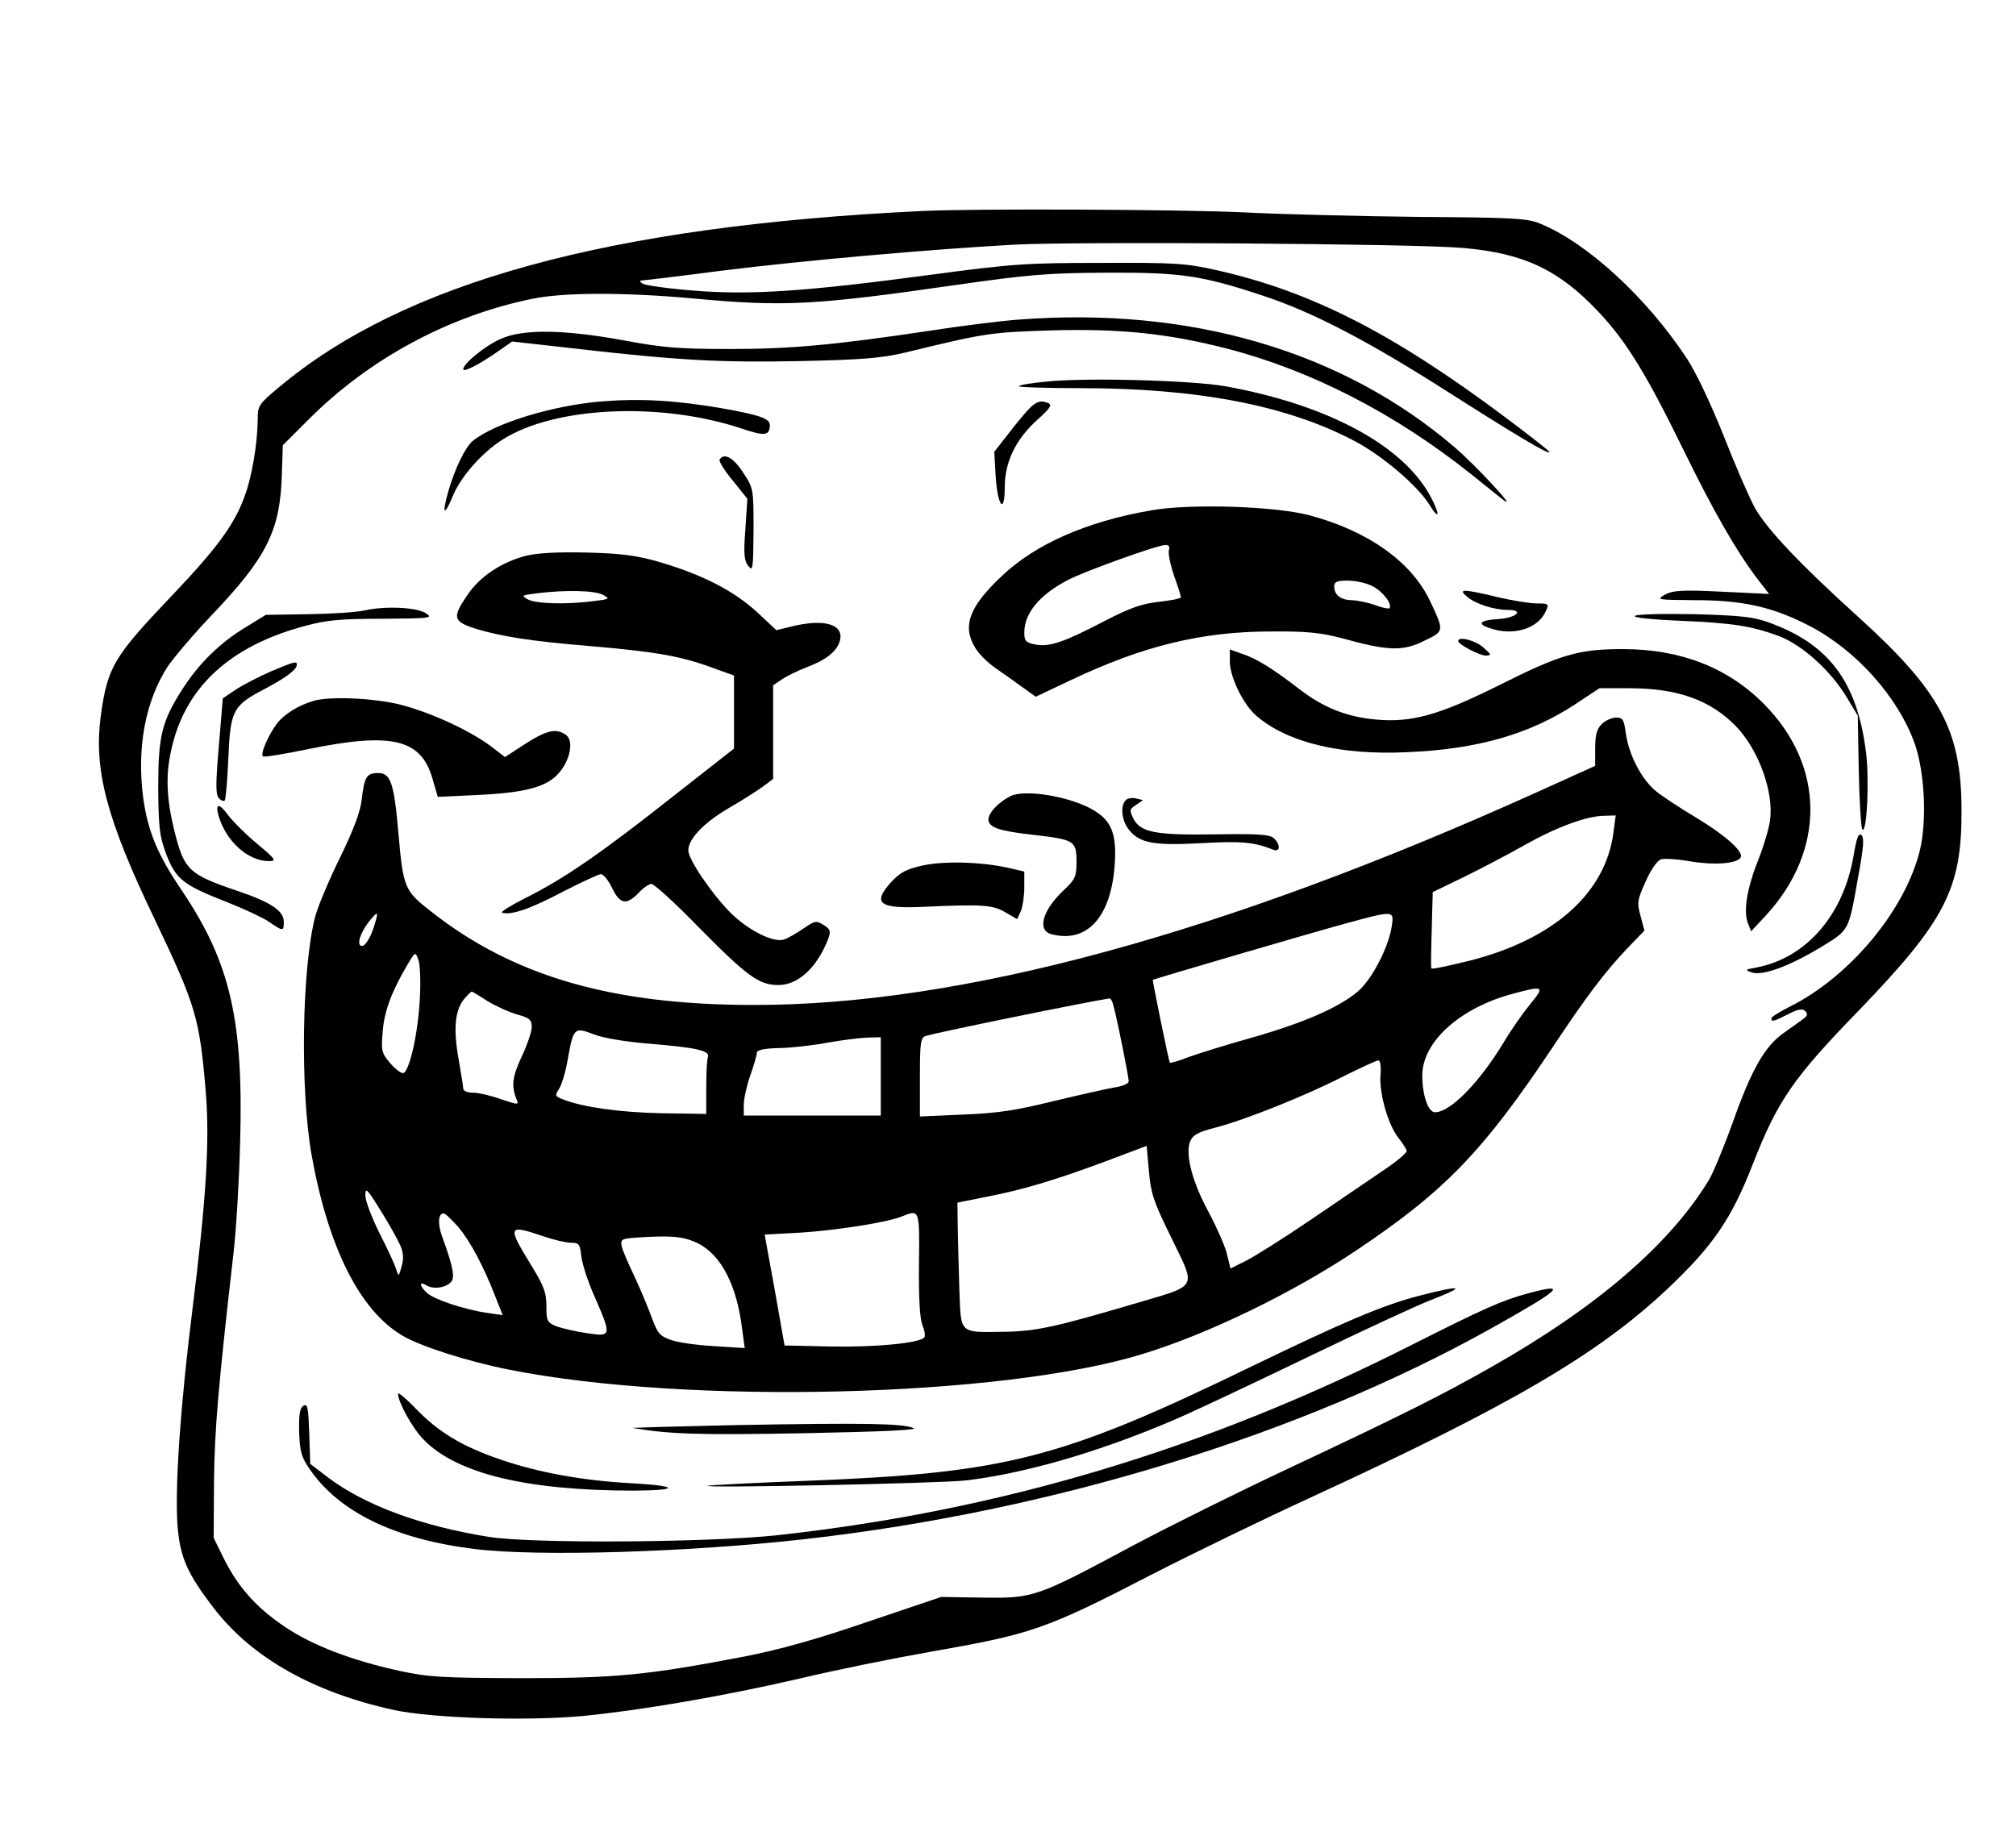 <?xml version="1.0" standalone="no"?>
<!DOCTYPE svg PUBLIC "-//W3C//DTD SVG 20010904//EN"
 "http://www.w3.org/TR/2001/REC-SVG-20010904/DTD/svg10.dtd">
<svg version="1.0" xmlns="http://www.w3.org/2000/svg"
 width="618pt" height="564pt" viewBox="0 0 618 564"
 preserveAspectRatio="xMidYMid meet">

<g transform="translate(0,564) scale(0.1,-0.1)"
fill="#000000" stroke="none">
<path d="M2825 4993 c-959 -46 -1587 -218 -1972 -542 -61 -51 -63 -55 -63 -99
-1 -74 -18 -176 -41 -236 -31 -85 -85 -158 -221 -301 -180 -189 -198 -219
-219 -369 -22 -166 17 -316 166 -626 126 -264 137 -302 156 -530 12 -151 1
-328 -41 -664 -37 -294 -54 -543 -46 -661 8 -100 29 -148 112 -256 116 -151
304 -257 549 -311 119 -26 407 -35 581 -19 175 17 429 60 666 115 109 26 287
62 395 81 319 56 355 68 688 240 121 62 339 168 485 235 612 282 877 437 1091
638 140 132 197 215 263 385 76 194 124 263 325 470 264 274 315 372 314 612
0 245 -64 365 -317 594 -179 162 -277 266 -316 333 -16 29 -59 127 -95 219
-40 100 -84 194 -114 240 -124 188 -306 355 -451 414 -40 16 -83 18 -370 20
-179 2 -422 8 -540 14 -190 9 -822 12 -985 4z m1658 -113 c188 -16 296 -67
418 -197 85 -90 147 -192 260 -423 93 -190 161 -308 225 -393 l37 -48 -145 7
c-122 6 -149 4 -174 -9 -28 -16 -25 -16 92 -17 147 0 240 -21 353 -80 143 -75
270 -218 321 -361 30 -88 37 -231 16 -323 -44 -185 -216 -392 -403 -484 -29
-15 -53 -30 -53 -34 0 -12 7 -10 52 13 30 15 43 18 52 9 8 -8 7 -14 -5 -23 -9
-7 -36 -26 -60 -43 -59 -41 -100 -113 -158 -277 -27 -75 -60 -154 -72 -174
-120 -198 -344 -391 -669 -575 -152 -86 -267 -144 -616 -308 -160 -75 -377
-183 -482 -239 -295 -158 -303 -161 -458 -159 l-129 2 -225 -76 c-157 -54
-272 -86 -380 -107 -298 -57 -392 -66 -685 -66 -241 1 -281 3 -373 23 -145 32
-263 77 -348 134 -88 59 -143 121 -187 208 l-32 65 1 175 c2 160 13 289 60
700 8 69 17 220 20 335 11 376 -30 554 -178 774 -75 110 -105 183 -119 285
-20 153 6 294 74 401 18 27 78 98 134 157 171 179 212 261 217 433 l3 90 80
80 c186 186 430 317 685 369 98 20 283 20 493 1 278 -26 373 -21 810 42 218
31 276 36 455 37 230 1 293 -8 483 -71 151 -50 318 -137 557 -289 213 -136
320 -200 320 -190 0 3 -60 50 -132 104 -347 260 -599 389 -890 454 -93 21
-127 23 -353 22 -229 0 -273 -3 -526 -37 -383 -51 -548 -62 -722 -48 -77 6
-147 16 -156 21 -9 5 -11 10 -5 10 5 0 116 13 245 30 250 31 630 65 899 80
198 10 1220 3 1373 -10z"/>
<path d="M3120 4660 c-52 -4 -174 -19 -270 -34 -294 -44 -427 -56 -615 -56
-150 0 -203 4 -320 26 -185 34 -312 36 -380 5 -48 -21 -115 -76 -115 -93 0
-11 53 17 107 55 l43 30 187 -21 c320 -37 454 -44 696 -39 188 4 248 9 317 25
252 61 263 63 450 69 214 6 359 -9 542 -56 259 -67 516 -200 748 -385 47 -38
92 -74 100 -80 43 -32 -86 107 -150 162 -345 296 -812 433 -1340 392z"/>
<path d="M3207 4470 c-43 -4 -81 -10 -84 -14 -4 -3 81 -6 188 -6 361 0 636
-53 843 -163 85 -45 191 -136 227 -193 32 -53 35 -33 3 26 -85 156 -317 280
-629 336 -103 18 -428 27 -548 14z"/>
<path d="M1840 4409 c-149 -13 -325 -67 -391 -121 -22 -18 -54 -83 -74 -152
-21 -73 -14 -82 13 -17 24 59 89 133 152 173 160 102 485 117 734 34 71 -24
85 -22 86 11 0 20 -32 31 -151 52 -142 24 -247 30 -369 20z"/>
<path d="M3109 4333 l-61 -78 4 -73 c6 -94 28 -122 28 -36 0 78 34 148 101
208 38 34 45 45 33 50 -33 13 -45 4 -105 -71z"/>
<path d="M2206 4231 c-3 -5 15 -34 40 -64 l45 -56 -6 -93 c-6 -76 -4 -97 9
-113 14 -18 15 -10 16 109 0 127 0 129 -32 177 -29 46 -59 62 -72 40z"/>
<path d="M3527 4075 c-196 -34 -353 -103 -456 -201 -101 -95 -122 -154 -81
-221 11 -18 38 -45 60 -60 23 -16 60 -42 83 -59 l42 -30 110 52 c219 104 401
148 610 148 114 1 155 -4 220 -21 140 -39 186 -40 250 -8 63 30 63 29 18 124
-57 119 -189 213 -368 261 -103 28 -368 37 -488 15z m56 -123 c-2 -10 5 -45
16 -77 12 -33 21 -62 21 -66 0 -4 -30 -10 -67 -14 -53 -6 -88 -18 -167 -59
-125 -65 -168 -80 -212 -72 -30 6 -34 11 -34 37 0 59 47 116 134 161 49 26
274 107 298 107 11 1 15 -5 11 -17z m624 -109 c31 -15 63 -56 52 -68 -3 -2
-23 2 -44 10 -22 8 -54 14 -70 15 -35 0 -55 16 -55 42 0 14 8 18 41 18 23 0
57 -7 76 -17z"/>
<path d="M1612 3936 c-74 -19 -142 -64 -179 -120 -48 -70 -45 -82 30 -105 74
-22 166 -37 337 -51 221 -19 291 -32 397 -72 l53 -19 0 -112 0 -112 -190 -149
c-219 -173 -331 -250 -449 -309 -45 -23 -78 -43 -72 -45 27 -9 88 12 186 64
57 29 110 54 117 54 8 0 24 -20 35 -44 25 -50 44 -52 84 -10 12 13 29 24 36
24 8 0 72 -58 141 -129 151 -153 188 -181 248 -181 61 0 119 54 153 142 8 23
7 29 -14 42 -22 14 -26 14 -61 -10 -21 -14 -47 -30 -60 -34 -31 -12 -110 27
-166 83 -57 58 -128 162 -128 190 0 35 48 85 123 129 40 23 87 53 105 66 l32
24 0 144 0 143 28 19 c15 10 48 26 74 36 61 23 94 49 103 83 12 50 -50 67
-150 42 l-45 -11 -60 56 c-70 64 -164 113 -295 152 -73 21 -115 27 -225 30
-91 2 -152 -1 -188 -10z m237 -120 c22 -12 20 -13 -30 -19 -86 -11 -179 -8
-202 6 -20 11 -18 12 28 18 91 11 179 9 204 -5z"/>
<path d="M4498 3810 c26 -22 83 -40 125 -40 52 0 24 -25 -31 -28 -62 -4 -67
-17 -11 -32 67 -18 135 6 157 55 11 24 10 25 -28 25 -21 0 -76 9 -122 20 -105
25 -120 25 -90 0z"/>
<path d="M1120 3769 c-25 -6 -103 -11 -175 -12 l-130 -2 -62 -38 c-79 -48
-142 -110 -192 -187 -65 -101 -76 -145 -76 -305 1 -124 4 -148 25 -205 30 -76
51 -93 184 -145 51 -20 109 -47 129 -60 45 -31 47 -31 47 -1 0 34 -41 61 -146
96 -144 49 -159 63 -188 177 -25 100 -29 172 -12 249 40 194 178 323 411 385
65 18 109 22 237 22 145 1 156 2 135 16 -26 19 -124 24 -187 10z"/>
<path d="M5012 3752 c-8 -5 44 -11 135 -15 165 -7 222 -16 306 -47 71 -27 158
-105 207 -186 l35 -58 3 -171 c2 -93 7 -174 11 -178 14 -14 22 155 11 238 -27
215 -114 330 -296 396 -49 18 -87 22 -229 26 -93 2 -176 0 -183 -5z"/>
<path d="M4470 3675 c0 -11 66 -45 85 -45 18 1 17 3 -8 25 -24 22 -77 35 -77
20z"/>
<path d="M3770 3612 c0 -48 42 -134 83 -168 96 -81 257 -120 462 -110 214 9
374 55 514 147 l74 49 91 0 c149 0 249 -36 328 -117 69 -72 116 -201 104 -288
-3 -24 -19 -78 -36 -121 -35 -88 -46 -157 -32 -194 l10 -25 44 47 c185 200
183 459 -3 648 -111 113 -257 170 -434 170 -136 0 -191 -16 -380 -111 -183
-91 -267 -115 -377 -105 -89 8 -160 36 -233 92 -85 65 -131 94 -176 109 l-39
14 0 -37z"/>
<path d="M829 3581 c-36 -16 -83 -40 -106 -55 l-40 -27 -12 -145 c-10 -115
-10 -148 -1 -160 7 -8 16 -12 19 -8 3 3 8 61 11 129 6 147 14 162 110 212 66
35 100 60 100 75 0 12 -7 10 -81 -21z"/>
<path d="M960 3491 c-46 -14 -88 -40 -110 -68 -26 -34 -53 -94 -44 -102 3 -3
65 7 137 22 258 53 348 32 383 -91 l16 -55 127 6 c144 7 209 25 245 68 35 41
45 98 21 116 -30 21 -58 15 -124 -27 l-63 -41 -47 36 c-68 49 -182 101 -275
125 -81 20 -216 26 -266 11z"/>
<path d="M4910 3420 c-15 -15 -20 -33 -20 -74 l0 -54 -177 -80 c-963 -435
-1768 -654 -2403 -653 -432 0 -735 87 -988 286 -83 65 -86 72 -101 245 -13
149 -24 180 -61 180 -36 0 -43 -11 -51 -80 -4 -38 -25 -94 -67 -180 -34 -69
-68 -150 -76 -181 -41 -160 -46 -529 -11 -729 51 -285 148 -478 279 -555 56
-33 200 -79 326 -104 546 -109 1513 -85 1943 48 200 61 459 187 651 315 274
183 392 305 606 626 103 155 159 229 227 301 l54 56 -12 45 c-11 40 -10 49 16
106 15 35 36 64 46 67 10 4 52 1 92 -6 73 -12 141 -7 153 12 10 17 -45 67
-136 122 -47 28 -102 64 -122 80 -45 36 -85 112 -94 179 -6 42 -9 48 -30 48
-13 0 -33 -9 -44 -20z m36 -332 c-24 -188 -187 -331 -448 -395 -60 -15 -109
-25 -110 -22 -2 2 -1 56 1 119 l3 115 97 47 c53 26 137 70 186 98 98 55 191
89 244 89 l34 1 -7 -52z m-3796 -277 c-11 -40 -29 -71 -40 -71 -20 0 -4 46 28
83 20 23 22 22 12 -12z m3116 -13 c-10 -64 -62 -163 -104 -198 -58 -49 -164
-95 -320 -140 -79 -22 -169 -50 -199 -61 -30 -12 -56 -19 -57 -17 -3 4 -54
253 -52 254 4 3 479 142 581 170 161 44 159 44 151 -8z m-2979 -218 c-5 -109
-33 -230 -52 -230 -7 0 -25 14 -40 32 -25 29 -27 38 -22 93 4 62 27 124 74
204 26 44 26 44 35 20 6 -13 8 -67 5 -119z m3405 -17 c-22 -27 -59 -79 -82
-118 -75 -124 -164 -215 -211 -215 -21 0 -39 52 -39 113 0 103 116 208 280
251 92 25 96 22 52 -31z m-3198 8 c25 -15 66 -34 91 -41 39 -11 45 -16 45 -39
0 -14 -14 -55 -31 -91 -29 -62 -32 -90 -15 -132 7 -16 3 -15 -48 2 -30 11 -69
20 -86 20 -17 0 -30 5 -30 13 0 6 -7 49 -15 95 -16 91 -10 149 21 183 9 10 18
19 20 19 2 0 24 -13 48 -29z m1920 -17 c13 -49 46 -216 46 -229 0 -7 -18 -15
-44 -19 -23 -4 -108 -23 -187 -42 -114 -28 -171 -37 -276 -41 l-133 -6 0 121
c0 106 2 121 18 126 45 13 491 104 563 115 4 1 10 -11 13 -25z m-1421 -114
c143 -12 184 -21 177 -41 -3 -8 -5 -50 -5 -94 l0 -80 -138 2 c-129 3 -237 18
-300 42 -26 10 -27 12 -13 33 8 13 20 52 26 88 18 100 20 102 80 79 31 -12 99
-23 173 -29z m707 -100 l0 -120 -210 0 -210 0 0 33 c0 18 9 58 20 90 11 31 20
62 20 69 0 9 22 14 73 15 39 1 106 9 147 17 41 7 94 14 118 15 l42 1 0 -120z
m1532 6 c-5 -55 22 -151 53 -192 14 -18 26 -36 27 -42 2 -6 -33 -35 -77 -64
-44 -30 -144 -98 -222 -151 -78 -53 -164 -107 -191 -121 l-50 -25 -11 45 c-6
25 -32 83 -56 128 -50 92 -72 176 -57 216 8 20 23 29 78 43 92 24 277 98 394
158 52 26 100 48 105 48 6 1 9 -18 7 -43z m-648 -487 c85 -177 97 -155 -117
-219 -234 -69 -294 -82 -392 -83 -135 -2 -129 -7 -134 125 -2 62 -4 149 -5
192 l-1 79 85 17 c115 22 211 51 365 108 l130 49 7 -77 c5 -66 15 -95 62 -191z
m-2357 -37 c10 -23 11 -41 4 -65 -9 -32 -9 -32 -17 -7 -4 14 -27 63 -51 110
-23 47 -43 98 -43 115 0 26 5 21 46 -45 26 -41 53 -90 61 -108z m178 56 c37
-44 78 -121 115 -217 l21 -53 -48 7 c-69 10 -162 41 -184 61 -24 22 -25 38 -1
23 24 -15 71 -4 79 18 6 16 -3 54 -31 130 -15 40 -13 73 4 73 5 0 25 -19 45
-42z m1412 -115 c-1 -108 3 -167 11 -187 7 -16 9 -33 5 -37 -17 -17 -154 -30
-288 -27 l-140 3 -30 170 -31 170 110 6 c109 7 264 31 309 49 57 23 56 24 54
-147z m-1152 87 c32 -11 70 -20 85 -20 25 0 28 -4 32 -42 3 -24 21 -80 42
-126 51 -118 51 -121 -26 -109 -35 5 -76 15 -93 21 -28 12 -30 16 -30 62 0 41
-8 62 -46 124 -75 122 -73 127 36 90z m473 -21 c72 -35 121 -129 137 -264 l8
-58 -94 6 c-52 3 -111 11 -132 19 -33 11 -41 20 -57 63 -10 28 -33 84 -52 125
-52 111 -53 118 -26 123 13 2 56 5 97 6 58 1 85 -4 119 -20z"/>
<path d="M3095 3198 c-36 -19 -65 -51 -65 -70 0 -25 33 -36 142 -48 121 -14
128 -18 128 -82 0 -46 -4 -54 -39 -87 -65 -61 -83 -123 -38 -135 106 -28 179
48 193 200 9 98 -5 143 -57 176 -69 45 -219 71 -264 46z"/>
<path d="M3451 3187 c-17 -17 -13 -62 9 -90 33 -42 76 -50 223 -42 123 7 163
3 220 -20 22 -9 23 17 1 36 -13 11 -54 13 -176 11 -185 -3 -231 6 -253 47 -13
27 -13 30 7 43 l22 15 -21 5 c-12 3 -26 1 -32 -5z"/>
<path d="M670 3139 c23 -78 89 -138 153 -139 26 0 24 4 -37 55 -36 30 -74 69
-86 85 -28 39 -41 38 -30 -1z"/>
<path d="M5682 3016 c-31 -181 -145 -313 -297 -342 -35 -6 -37 -8 -16 -15 32
-12 113 17 211 76 91 56 86 46 118 227 15 82 17 110 8 118 -9 7 -15 -10 -24
-64z"/>
<path d="M2826 2986 c-46 -10 -67 -21 -93 -49 -61 -67 -39 -84 102 -77 174 8
209 6 247 -17 l36 -21 11 24 c6 14 11 47 11 74 l0 48 -52 12 c-83 18 -197 21
-262 6z"/>
<path d="M4345 1666 c-107 -28 -227 -79 -510 -216 -585 -284 -751 -326 -1365
-350 -157 -6 -292 -13 -300 -15 -33 -8 702 7 788 16 177 20 408 86 639 185 59
25 245 113 413 194 168 81 338 160 378 175 111 43 96 47 -43 11z"/>
<path d="M4685 1675 c-79 -21 -137 -47 -355 -157 -633 -321 -1264 -510 -1950
-585 -208 -22 -747 -26 -880 -5 -208 33 -381 97 -494 182 l-55 42 -3 94 c-3
80 -5 92 -18 84 -11 -7 -14 -26 -13 -80 2 -60 7 -78 33 -115 90 -131 261 -214
505 -244 195 -24 654 -10 1010 30 759 85 1523 320 2109 648 214 120 234 139
111 106z"/>
<path d="M1220 1367 c1 -27 44 -105 78 -140 101 -105 317 -157 647 -157 144 1
135 15 -15 23 -144 8 -277 32 -392 71 -121 41 -194 85 -264 158 -30 31 -54 51
-54 45z"/>
<path d="M2260 1271 c-184 -4 -328 -8 -320 -9 112 -19 205 -22 525 -16 250 5
352 10 335 16 -34 14 -150 16 -540 9z"/>
</g>
</svg>
